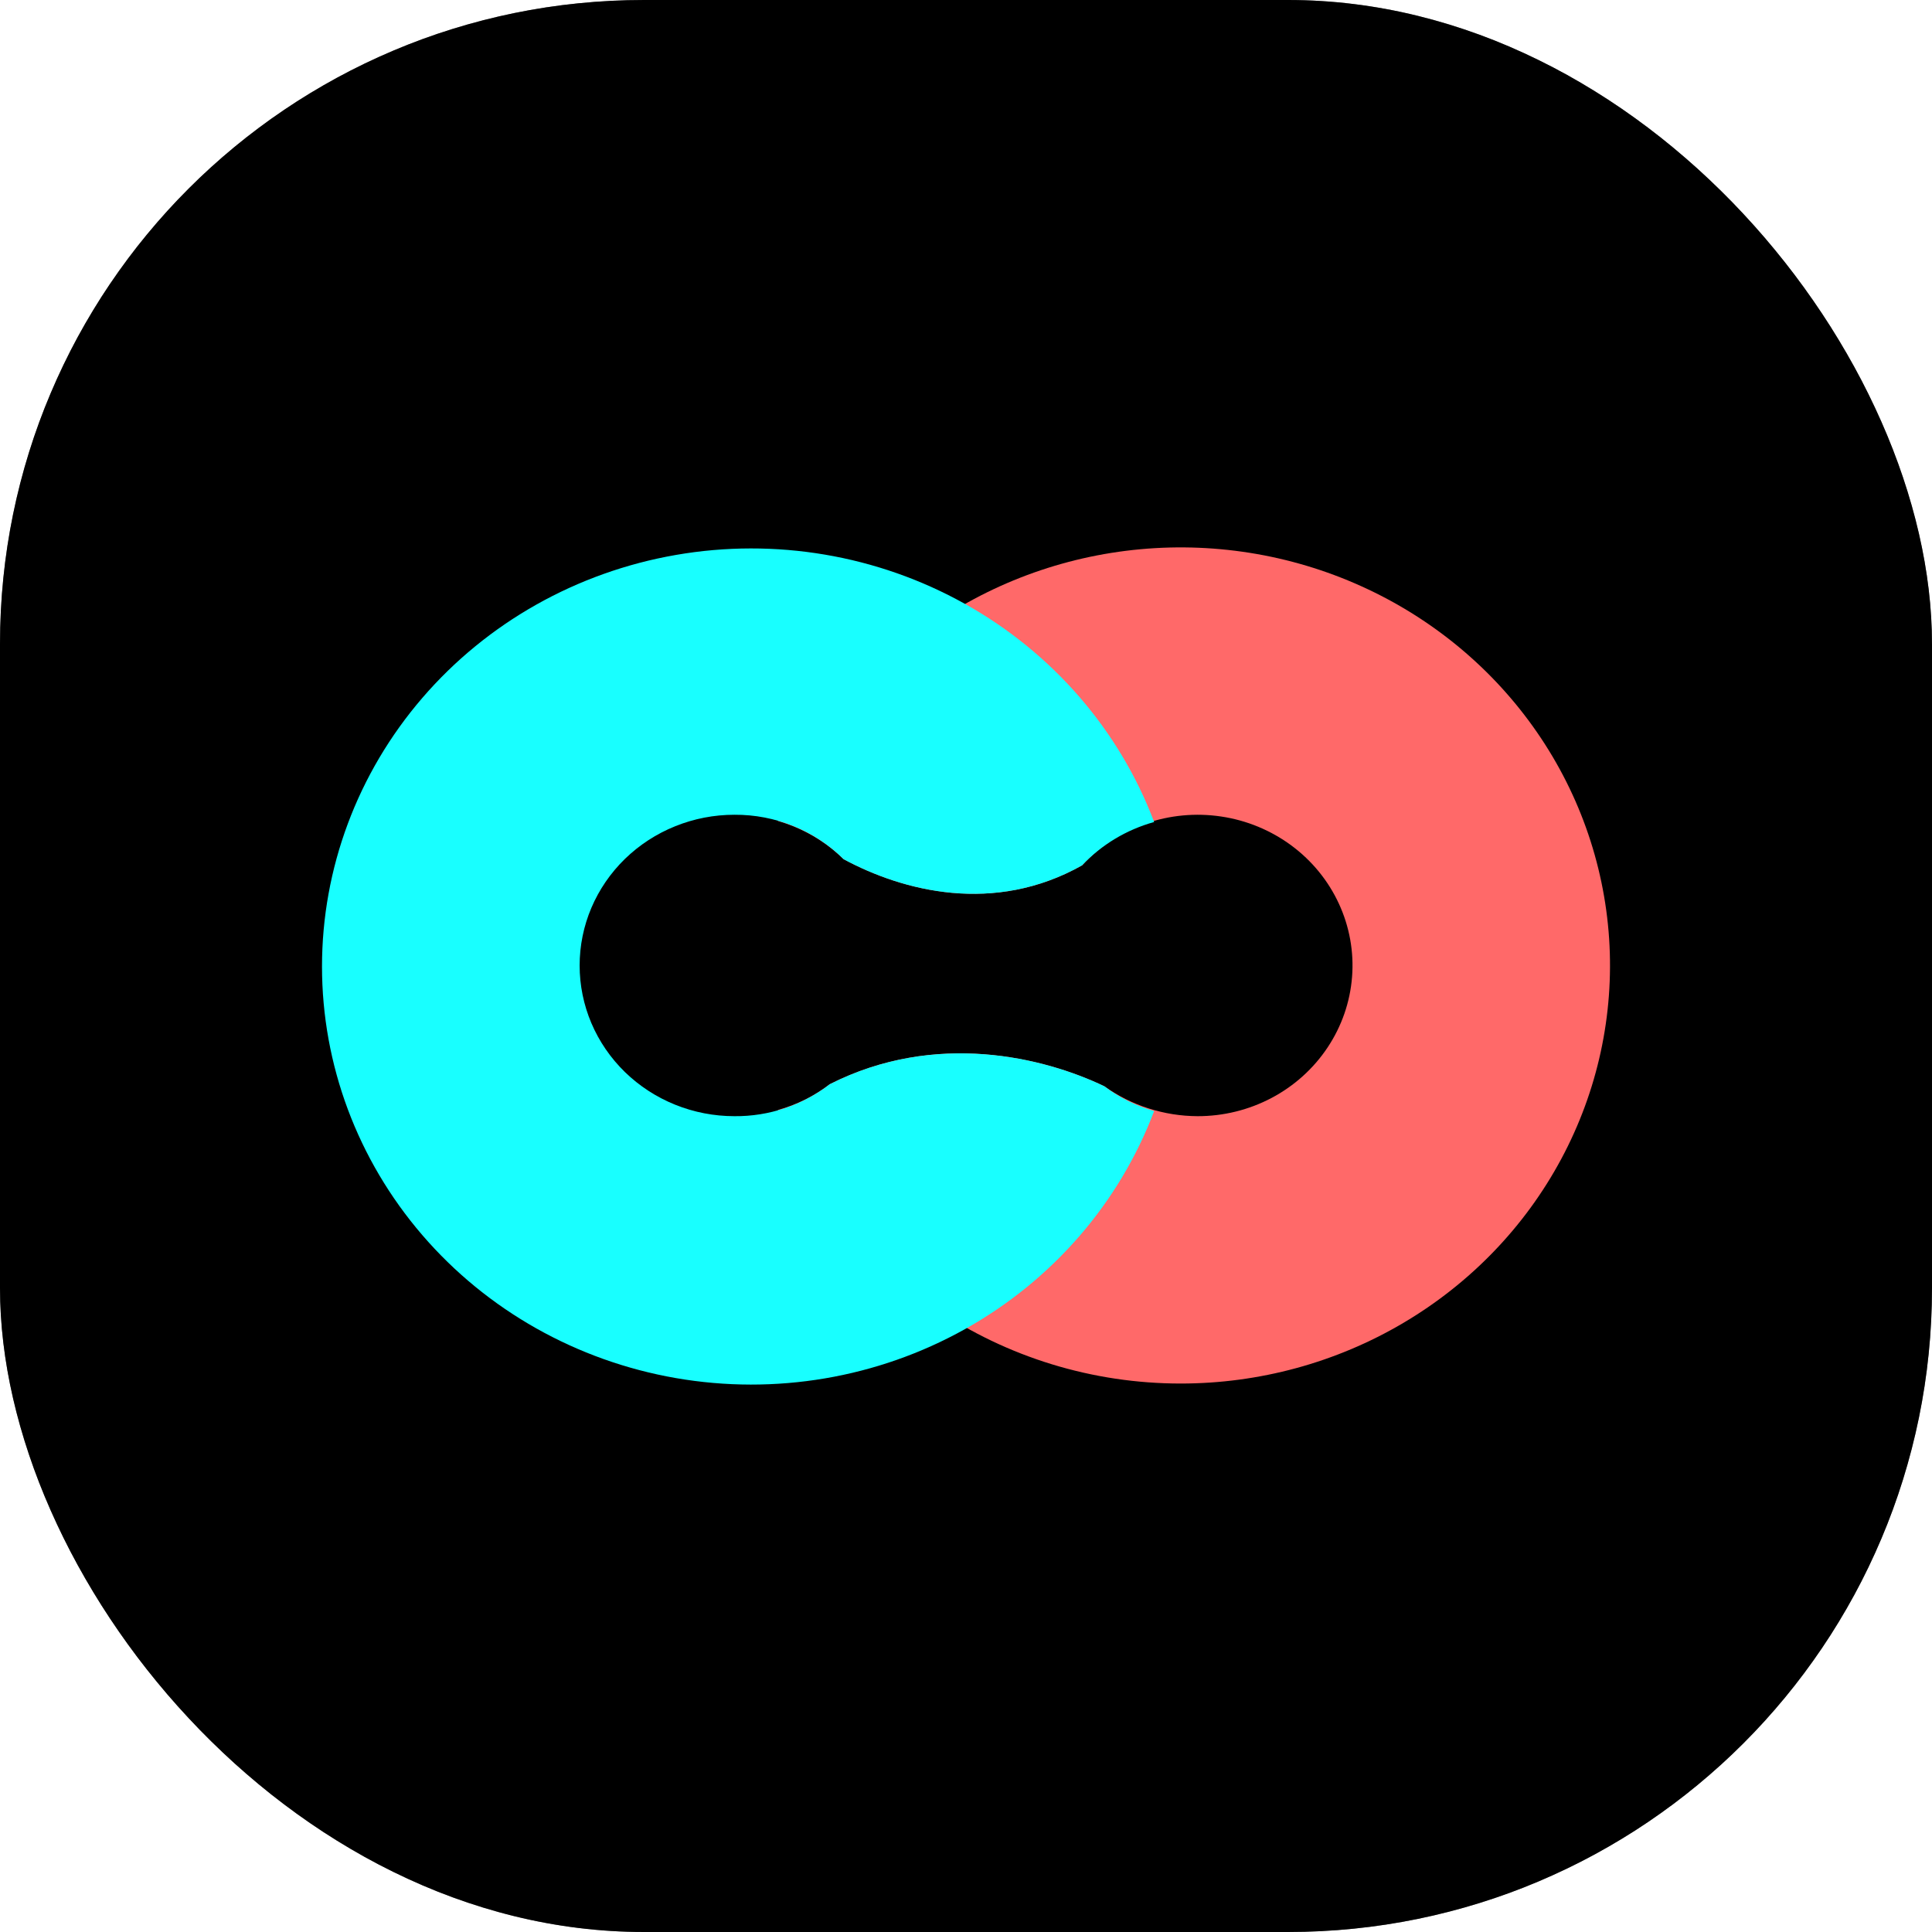 <svg width="60" height="60" viewBox="0 0 60 60" fill="none" xmlns="http://www.w3.org/2000/svg">
<rect width="60" height="60" rx="20" fill="url(#paint0_linear_5728_18)"/>
<mask id="mask0_5728_18" style="mask-type:alpha" maskUnits="userSpaceOnUse" x="0" y="0" width="60" height="60">
<rect width="60" height="60" rx="20" fill="#162029"/>
</mask>
<g mask="url(#mask0_5728_18)">
<g filter="url(#filter0_f_5728_18)">
<rect width="60" height="60" rx="20" fill="url(#paint1_linear_5728_18)"/>
</g>
</g>
<path fillRule="evenodd" clipRule="evenodd" d="M36.666 42.967C39.103 42.968 41.494 42.317 43.578 41.087C45.662 39.857 47.36 38.095 48.487 35.991C49.615 33.887 50.129 31.522 49.973 29.154C49.817 26.786 48.998 24.504 47.604 22.558C46.21 20.611 44.295 19.074 42.067 18.113C39.839 17.151 37.383 16.803 34.966 17.106C32.549 17.409 30.264 18.351 28.358 19.83C26.452 21.309 24.999 23.269 24.157 25.495C24.929 25.717 25.631 26.125 26.198 26.682C28.041 27.675 30.872 28.413 33.605 26.874C34.138 26.29 34.813 25.845 35.568 25.58C36.323 25.315 37.134 25.239 37.927 25.358C38.72 25.476 39.47 25.787 40.109 26.26C40.747 26.733 41.254 27.355 41.582 28.068C41.911 28.781 42.051 29.563 41.989 30.342C41.928 31.121 41.667 31.873 41.23 32.529C40.794 33.185 40.196 33.724 39.491 34.097C38.785 34.47 37.995 34.665 37.193 34.664C36.151 34.66 35.137 34.334 34.296 33.735C32.42 32.837 29.062 32.003 25.77 33.67C25.291 34.037 24.743 34.31 24.157 34.472C25.099 36.964 26.804 39.114 29.041 40.633C31.278 42.153 33.939 42.967 36.666 42.967Z" fill="#FF6969"/>
<path fillRule="evenodd" clipRule="evenodd" d="M35.843 25.528C34.761 22.668 32.68 20.269 29.965 18.753C27.25 17.236 24.073 16.699 20.992 17.234C17.91 17.769 15.12 19.343 13.111 21.68C11.101 24.017 10 26.968 10 30.016C10 33.064 11.101 36.015 13.111 38.352C15.12 40.689 17.91 42.263 20.992 42.798C24.073 43.333 27.25 42.795 29.965 41.279C32.68 39.763 34.761 37.364 35.843 34.504C35.282 34.346 34.757 34.084 34.296 33.735C32.42 32.837 29.062 32.004 25.77 33.671C24.928 34.323 23.882 34.674 22.807 34.664C22.176 34.664 21.551 34.543 20.968 34.308C20.384 34.073 19.855 33.728 19.408 33.294C18.962 32.859 18.608 32.343 18.366 31.775C18.125 31.207 18.001 30.599 18.001 29.984C18.001 29.369 18.125 28.761 18.366 28.193C18.608 27.625 18.962 27.109 19.408 26.674C19.855 26.24 20.384 25.895 20.968 25.66C21.551 25.424 22.176 25.303 22.807 25.303C23.438 25.299 24.064 25.419 24.646 25.656C25.229 25.893 25.757 26.242 26.198 26.682C28.041 27.676 30.872 28.413 33.605 26.874C34.209 26.233 34.984 25.767 35.843 25.528Z" fill="#18FFFF"/>
<defs>
<filter id="filter0_f_5728_18" x="-43" y="-43" width="146" height="146" filterUnits="userSpaceOnUse" colorInterpolationFilters="sRGB">
<feFlood floodOpacity="0" result="BackgroundImageFix"/>
<feBlend mode="normal" in="SourceGraphic" in2="BackgroundImageFix" result="shape"/>
<feGaussianBlur stdDeviation="21.5" result="effect1_foregroundBlur_5728_18"/>
</filter>
<linearGradient id="paint0_linear_5728_18" x1="44.5" y1="1.25393e-06" x2="13" y2="60" gradientUnits="userSpaceOnUse">
<stop stopColor="#211A73"/>
<stop offset="1" stopColor="#161239"/>
</linearGradient>
<linearGradient id="paint1_linear_5728_18" x1="15.5" y1="60" x2="44" y2="1.32609e-06" gradientUnits="userSpaceOnUse">
<stop stopColor="#070A0D"/>
<stop offset="1" stopColor="#243443"/>
</linearGradient>
</defs>
</svg>
